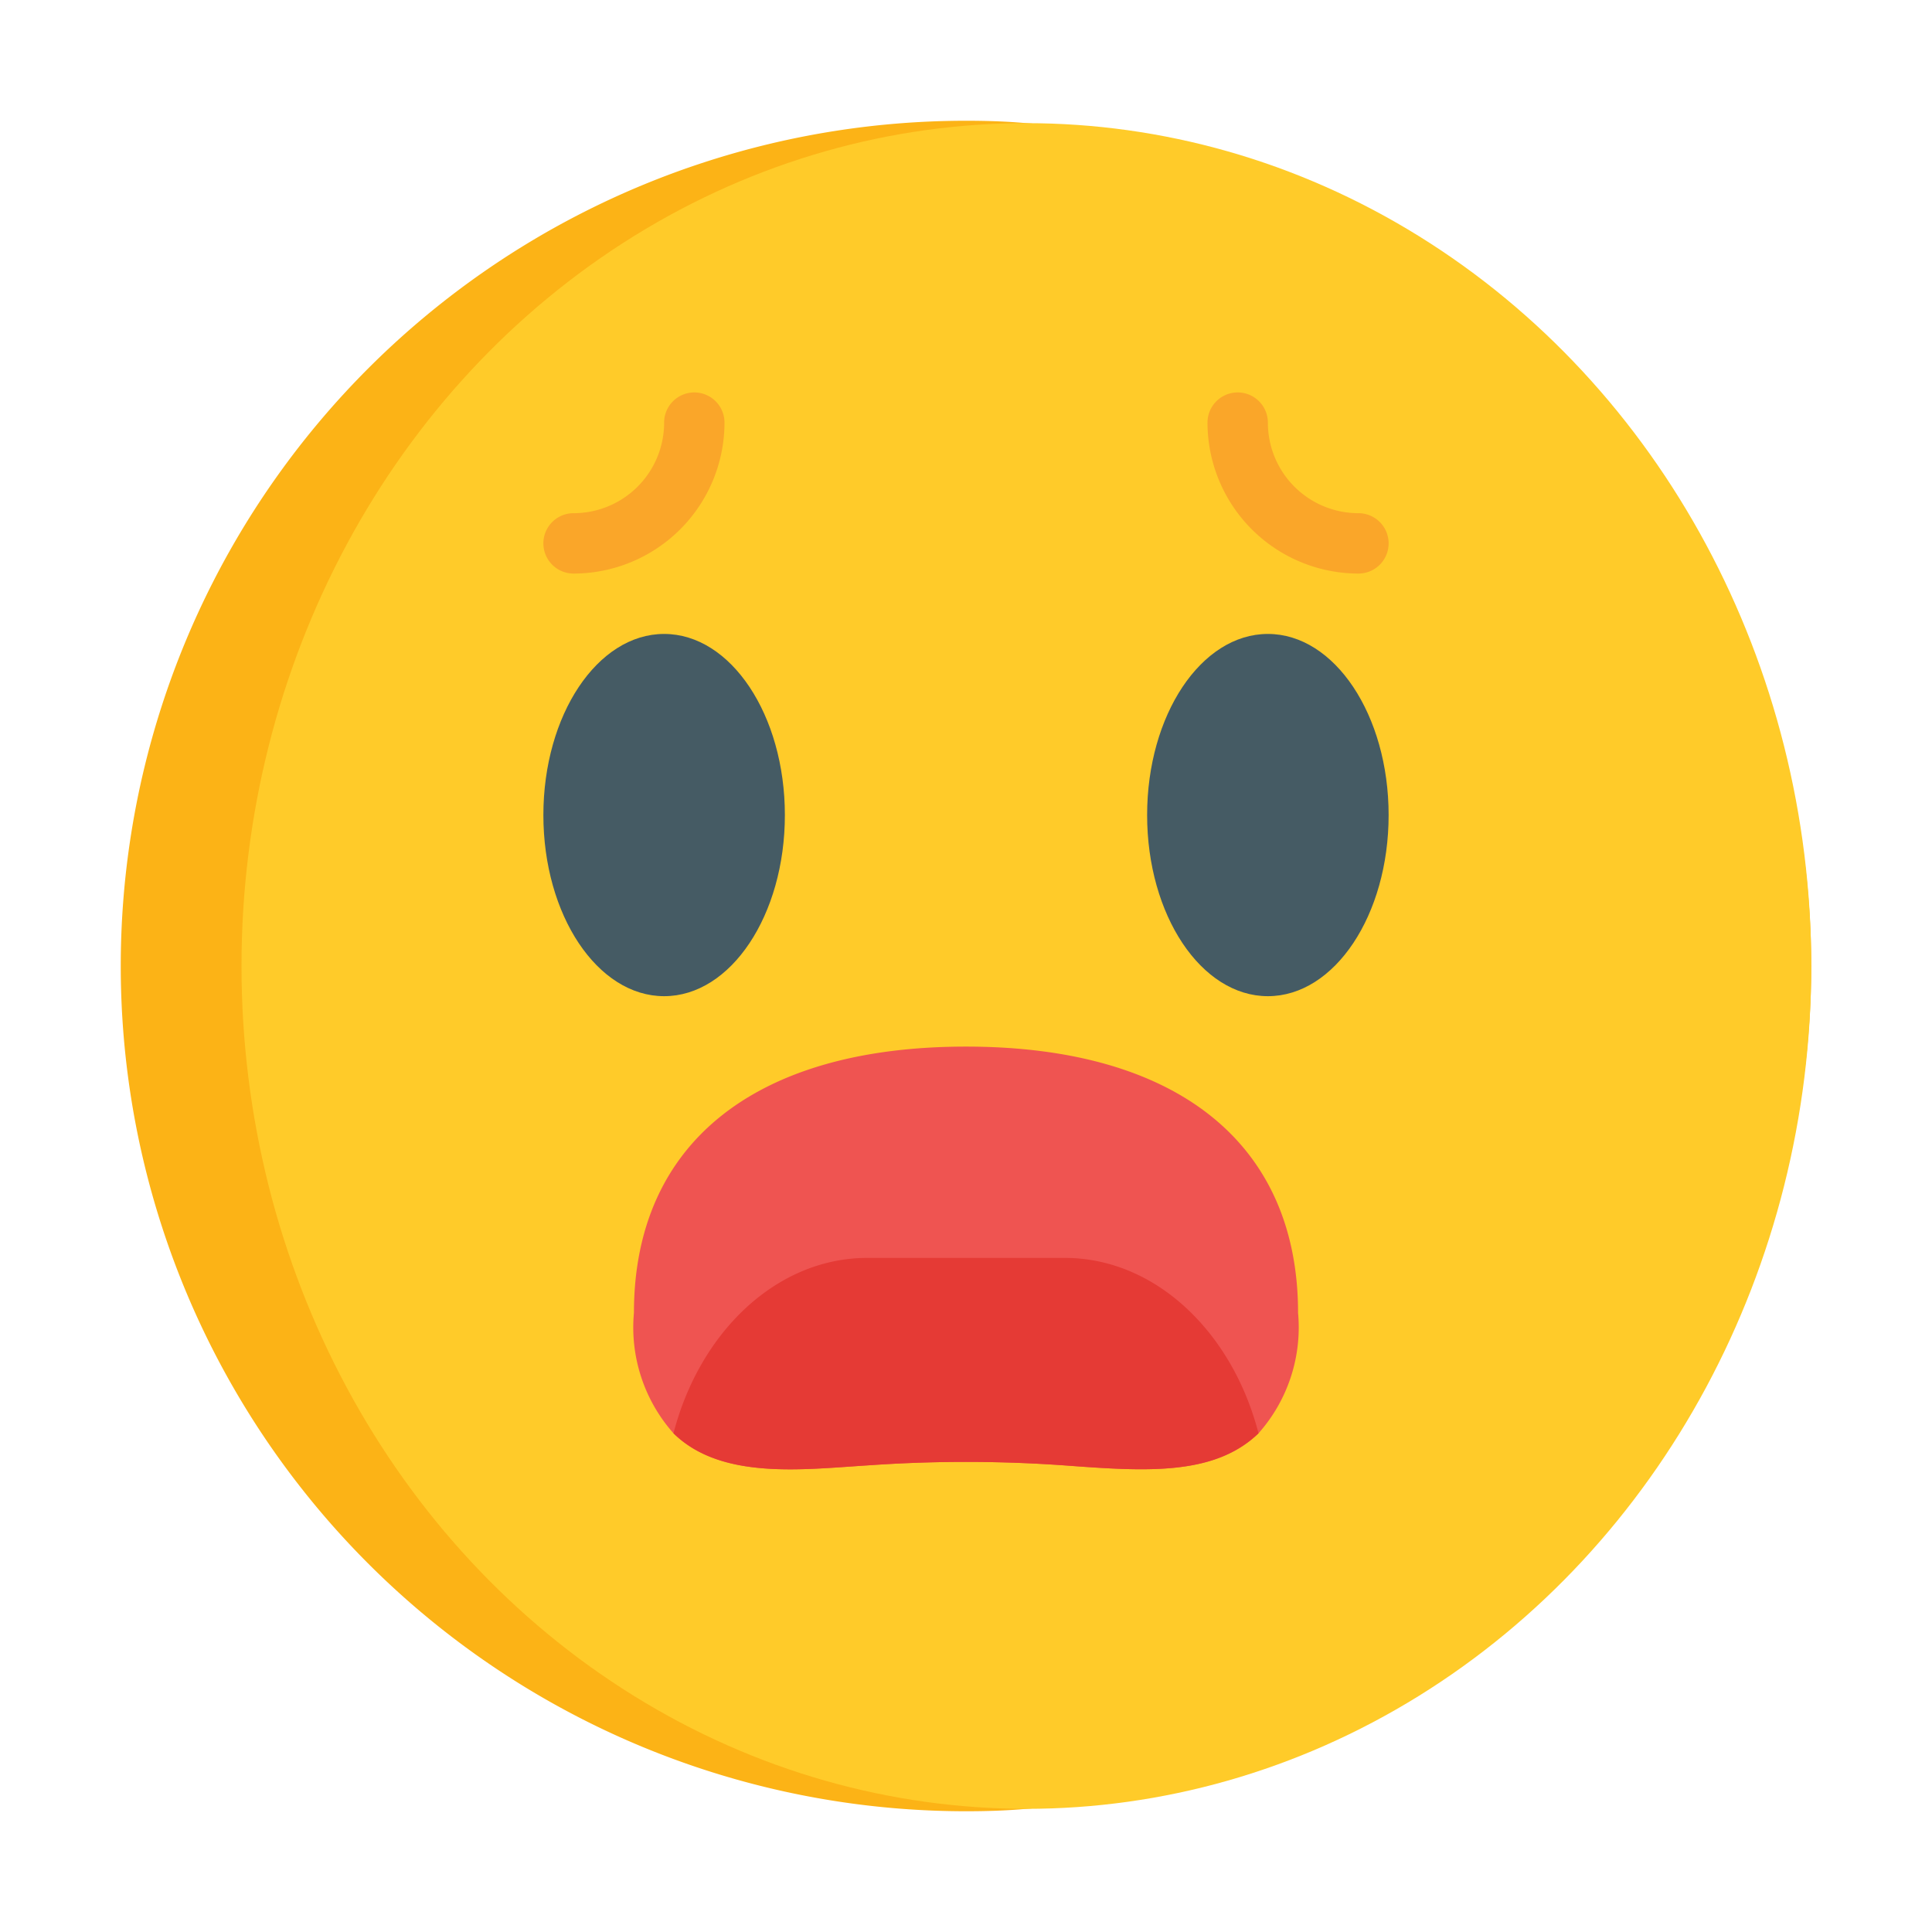 <?xml version="1.0" ?><svg viewBox="0 0 64 64" xmlns="http://www.w3.org/2000/svg"><defs><style>.cls-1{fill:#fcb316;}.cls-2{fill:#ffcb29;}.cls-3{fill:#ef5451;}.cls-4{fill:#e53a35;}.cls-5{fill:#455b64;}.cls-6{fill:#faa629;}</style></defs><g id="Icon"><path class="cls-1" d="M60,32A28.02,28.02,0,0,1,34,59.92c-.66.06-1.33.08-2,.08A28,28,0,0,1,32,4c.67,0,1.34.02,2,.08A28.02,28.02,0,0,1,60,32Z"/><ellipse class="cls-2" cx="34" cy="32" rx="26" ry="27.92"/><path class="cls-3" d="M43,43.49a5.283,5.283,0,0,1-1.31,3.99c-1.487,1.432-3.79,1.258-6.47,1.06a46.138,46.138,0,0,0-6.44,0c-2.208.139-4.89.488-6.47-1.06A5.283,5.283,0,0,1,21,43.49c0-5.61,4.01-8.82,11-8.82S43,37.88,43,43.49Z"/><path class="cls-4" d="M41.69,47.48c-1.487,1.432-3.79,1.258-6.47,1.06a46.138,46.138,0,0,0-6.44,0c-2.208.139-4.89.488-6.47-1.06.87-3.36,3.42-5.81,6.42-5.81h6.54C38.27,41.67,40.82,44.12,41.69,47.48Z"/><ellipse class="cls-5" cx="42" cy="27" rx="4" ry="6"/><ellipse class="cls-5" cx="22" cy="27" rx="4" ry="6"/><path class="cls-6" d="M45,19a5.006,5.006,0,0,1-5-5,1,1,0,0,1,2,0,3,3,0,0,0,3,3,1,1,0,0,1,0,2Z"/><path class="cls-6" d="M19,19a1,1,0,0,1,0-2,3,3,0,0,0,3-3,1,1,0,0,1,2,0A5.006,5.006,0,0,1,19,19Z"/></g></svg>